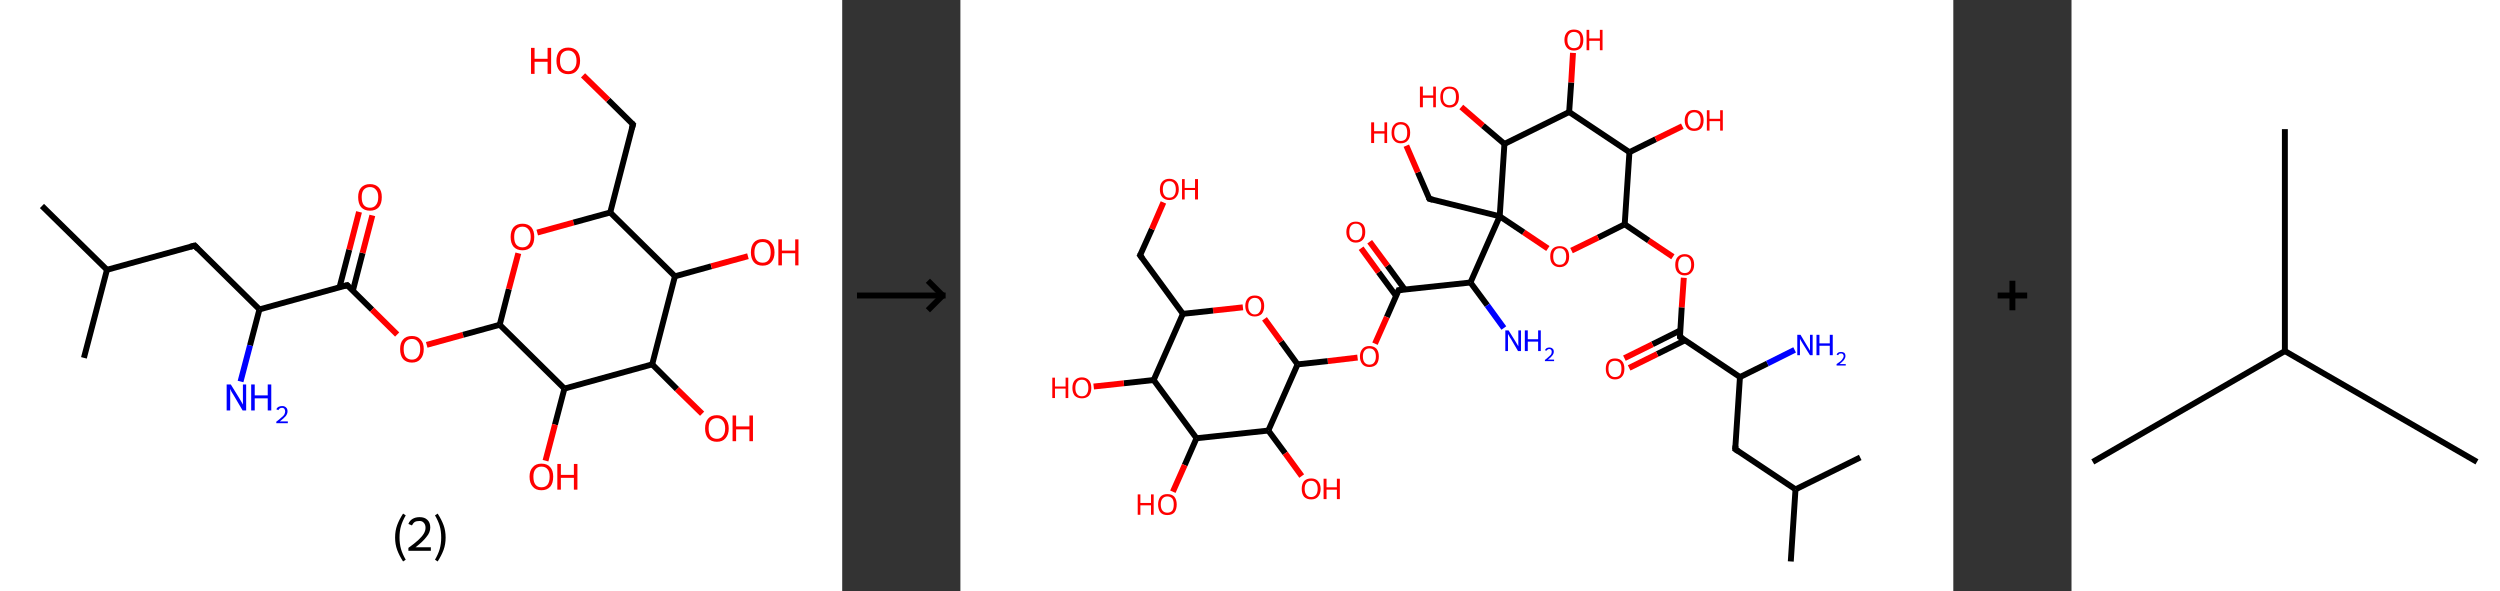 <?xml version='1.0' encoding='ASCII' standalone='yes'?>
<svg xmlns="http://www.w3.org/2000/svg" xmlns:xlink="http://www.w3.org/1999/xlink" version="1.1" width="846.0px" viewBox="0 0 846.0 200.0" height="200.0px">
  <rect x="0" y="0" width="846.0" height="200.0" fill="#333333" stroke="none"/>
  <g>
    <g transform="translate(0, 0) scale(1 1) "><!-- END OF HEADER -->
<rect style="opacity:1.0;fill:#FFFFFF;stroke:none" width="285.0" height="200.0" x="0.0" y="0.0"> </rect>
<path class="bond-0 atom-0 atom-1" d="M 14.2,69.7 L 36.2,91.3" style="fill:none;fill-rule:evenodd;stroke:#000000;stroke-width:2.0px;stroke-linecap:butt;stroke-linejoin:miter;stroke-opacity:1"/>
<path class="bond-1 atom-1 atom-2" d="M 36.2,91.3 L 28.4,121.1" style="fill:none;fill-rule:evenodd;stroke:#000000;stroke-width:2.0px;stroke-linecap:butt;stroke-linejoin:miter;stroke-opacity:1"/>
<path class="bond-2 atom-1 atom-3" d="M 36.2,91.3 L 65.9,83.1" style="fill:none;fill-rule:evenodd;stroke:#000000;stroke-width:2.0px;stroke-linecap:butt;stroke-linejoin:miter;stroke-opacity:1"/>
<path class="bond-3 atom-3 atom-4" d="M 65.9,83.1 L 87.8,104.7" style="fill:none;fill-rule:evenodd;stroke:#000000;stroke-width:2.0px;stroke-linecap:butt;stroke-linejoin:miter;stroke-opacity:1"/>
<path class="bond-4 atom-4 atom-5" d="M 87.8,104.7 L 84.6,116.9" style="fill:none;fill-rule:evenodd;stroke:#000000;stroke-width:2.0px;stroke-linecap:butt;stroke-linejoin:miter;stroke-opacity:1"/>
<path class="bond-4 atom-4 atom-5" d="M 84.6,116.9 L 81.4,129.1" style="fill:none;fill-rule:evenodd;stroke:#0000FF;stroke-width:2.0px;stroke-linecap:butt;stroke-linejoin:miter;stroke-opacity:1"/>
<path class="bond-5 atom-4 atom-6" d="M 87.8,104.7 L 117.5,96.5" style="fill:none;fill-rule:evenodd;stroke:#000000;stroke-width:2.0px;stroke-linecap:butt;stroke-linejoin:miter;stroke-opacity:1"/>
<path class="bond-6 atom-6 atom-7" d="M 119.4,98.4 L 122.7,85.6" style="fill:none;fill-rule:evenodd;stroke:#000000;stroke-width:2.0px;stroke-linecap:butt;stroke-linejoin:miter;stroke-opacity:1"/>
<path class="bond-6 atom-6 atom-7" d="M 122.7,85.6 L 126.0,72.9" style="fill:none;fill-rule:evenodd;stroke:#FF0000;stroke-width:2.0px;stroke-linecap:butt;stroke-linejoin:miter;stroke-opacity:1"/>
<path class="bond-6 atom-6 atom-7" d="M 114.9,97.2 L 118.2,84.5" style="fill:none;fill-rule:evenodd;stroke:#000000;stroke-width:2.0px;stroke-linecap:butt;stroke-linejoin:miter;stroke-opacity:1"/>
<path class="bond-6 atom-6 atom-7" d="M 118.2,84.5 L 121.5,71.7" style="fill:none;fill-rule:evenodd;stroke:#FF0000;stroke-width:2.0px;stroke-linecap:butt;stroke-linejoin:miter;stroke-opacity:1"/>
<path class="bond-7 atom-6 atom-8" d="M 117.5,96.5 L 125.9,104.8" style="fill:none;fill-rule:evenodd;stroke:#000000;stroke-width:2.0px;stroke-linecap:butt;stroke-linejoin:miter;stroke-opacity:1"/>
<path class="bond-7 atom-6 atom-8" d="M 125.9,104.8 L 134.4,113.2" style="fill:none;fill-rule:evenodd;stroke:#FF0000;stroke-width:2.0px;stroke-linecap:butt;stroke-linejoin:miter;stroke-opacity:1"/>
<path class="bond-8 atom-8 atom-9" d="M 144.4,116.7 L 156.7,113.3" style="fill:none;fill-rule:evenodd;stroke:#FF0000;stroke-width:2.0px;stroke-linecap:butt;stroke-linejoin:miter;stroke-opacity:1"/>
<path class="bond-8 atom-8 atom-9" d="M 156.7,113.3 L 169.1,109.9" style="fill:none;fill-rule:evenodd;stroke:#000000;stroke-width:2.0px;stroke-linecap:butt;stroke-linejoin:miter;stroke-opacity:1"/>
<path class="bond-9 atom-9 atom-10" d="M 169.1,109.9 L 172.2,97.8" style="fill:none;fill-rule:evenodd;stroke:#000000;stroke-width:2.0px;stroke-linecap:butt;stroke-linejoin:miter;stroke-opacity:1"/>
<path class="bond-9 atom-9 atom-10" d="M 172.2,97.8 L 175.4,85.7" style="fill:none;fill-rule:evenodd;stroke:#FF0000;stroke-width:2.0px;stroke-linecap:butt;stroke-linejoin:miter;stroke-opacity:1"/>
<path class="bond-10 atom-10 atom-11" d="M 181.8,78.7 L 194.1,75.3" style="fill:none;fill-rule:evenodd;stroke:#FF0000;stroke-width:2.0px;stroke-linecap:butt;stroke-linejoin:miter;stroke-opacity:1"/>
<path class="bond-10 atom-10 atom-11" d="M 194.1,75.3 L 206.5,71.9" style="fill:none;fill-rule:evenodd;stroke:#000000;stroke-width:2.0px;stroke-linecap:butt;stroke-linejoin:miter;stroke-opacity:1"/>
<path class="bond-11 atom-11 atom-12" d="M 206.5,71.9 L 214.2,42.1" style="fill:none;fill-rule:evenodd;stroke:#000000;stroke-width:2.0px;stroke-linecap:butt;stroke-linejoin:miter;stroke-opacity:1"/>
<path class="bond-12 atom-12 atom-13" d="M 214.2,42.1 L 205.8,33.8" style="fill:none;fill-rule:evenodd;stroke:#000000;stroke-width:2.0px;stroke-linecap:butt;stroke-linejoin:miter;stroke-opacity:1"/>
<path class="bond-12 atom-12 atom-13" d="M 205.8,33.8 L 197.3,25.5" style="fill:none;fill-rule:evenodd;stroke:#FF0000;stroke-width:2.0px;stroke-linecap:butt;stroke-linejoin:miter;stroke-opacity:1"/>
<path class="bond-13 atom-11 atom-14" d="M 206.5,71.9 L 228.4,93.5" style="fill:none;fill-rule:evenodd;stroke:#000000;stroke-width:2.0px;stroke-linecap:butt;stroke-linejoin:miter;stroke-opacity:1"/>
<path class="bond-14 atom-14 atom-15" d="M 228.4,93.5 L 240.7,90.1" style="fill:none;fill-rule:evenodd;stroke:#000000;stroke-width:2.0px;stroke-linecap:butt;stroke-linejoin:miter;stroke-opacity:1"/>
<path class="bond-14 atom-14 atom-15" d="M 240.7,90.1 L 253.1,86.7" style="fill:none;fill-rule:evenodd;stroke:#FF0000;stroke-width:2.0px;stroke-linecap:butt;stroke-linejoin:miter;stroke-opacity:1"/>
<path class="bond-15 atom-14 atom-16" d="M 228.4,93.5 L 220.7,123.3" style="fill:none;fill-rule:evenodd;stroke:#000000;stroke-width:2.0px;stroke-linecap:butt;stroke-linejoin:miter;stroke-opacity:1"/>
<path class="bond-16 atom-16 atom-17" d="M 220.7,123.3 L 229.1,131.7" style="fill:none;fill-rule:evenodd;stroke:#000000;stroke-width:2.0px;stroke-linecap:butt;stroke-linejoin:miter;stroke-opacity:1"/>
<path class="bond-16 atom-16 atom-17" d="M 229.1,131.7 L 237.6,140.0" style="fill:none;fill-rule:evenodd;stroke:#FF0000;stroke-width:2.0px;stroke-linecap:butt;stroke-linejoin:miter;stroke-opacity:1"/>
<path class="bond-17 atom-16 atom-18" d="M 220.7,123.3 L 191.0,131.5" style="fill:none;fill-rule:evenodd;stroke:#000000;stroke-width:2.0px;stroke-linecap:butt;stroke-linejoin:miter;stroke-opacity:1"/>
<path class="bond-18 atom-18 atom-19" d="M 191.0,131.5 L 187.8,143.7" style="fill:none;fill-rule:evenodd;stroke:#000000;stroke-width:2.0px;stroke-linecap:butt;stroke-linejoin:miter;stroke-opacity:1"/>
<path class="bond-18 atom-18 atom-19" d="M 187.8,143.7 L 184.6,155.9" style="fill:none;fill-rule:evenodd;stroke:#FF0000;stroke-width:2.0px;stroke-linecap:butt;stroke-linejoin:miter;stroke-opacity:1"/>
<path class="bond-19 atom-18 atom-9" d="M 191.0,131.5 L 169.1,109.9" style="fill:none;fill-rule:evenodd;stroke:#000000;stroke-width:2.0px;stroke-linecap:butt;stroke-linejoin:miter;stroke-opacity:1"/>
<path d="M 64.4,83.5 L 65.9,83.1 L 66.9,84.2" style="fill:none;stroke:#000000;stroke-width:2.0px;stroke-linecap:butt;stroke-linejoin:miter;stroke-opacity:1;"/>
<path d="M 116.0,96.9 L 117.5,96.5 L 117.9,96.9" style="fill:none;stroke:#000000;stroke-width:2.0px;stroke-linecap:butt;stroke-linejoin:miter;stroke-opacity:1;"/>
<path d="M 213.8,43.6 L 214.2,42.1 L 213.8,41.7" style="fill:none;stroke:#000000;stroke-width:2.0px;stroke-linecap:butt;stroke-linejoin:miter;stroke-opacity:1;"/>
<path class="atom-5" d="M 78.1 130.1 L 81.0 134.8 Q 81.2 135.2, 81.7 136.0 Q 82.2 136.9, 82.2 136.9 L 82.2 130.1 L 83.3 130.1 L 83.3 138.9 L 82.1 138.9 L 79.1 133.8 Q 78.7 133.2, 78.3 132.5 Q 78.0 131.9, 77.9 131.6 L 77.9 138.9 L 76.7 138.9 L 76.7 130.1 L 78.1 130.1 " fill="#0000FF"/>
<path class="atom-5" d="M 85.0 130.1 L 86.2 130.1 L 86.2 133.8 L 90.6 133.8 L 90.6 130.1 L 91.8 130.1 L 91.8 138.9 L 90.6 138.9 L 90.6 134.8 L 86.2 134.8 L 86.2 138.9 L 85.0 138.9 L 85.0 130.1 " fill="#0000FF"/>
<path class="atom-5" d="M 93.5 138.5 Q 93.7 138.0, 94.2 137.7 Q 94.8 137.4, 95.5 137.4 Q 96.3 137.4, 96.8 137.9 Q 97.3 138.3, 97.3 139.2 Q 97.3 140.0, 96.7 140.8 Q 96.0 141.6, 94.7 142.6 L 97.4 142.6 L 97.4 143.2 L 93.5 143.2 L 93.5 142.7 Q 94.6 141.9, 95.2 141.3 Q 95.9 140.8, 96.2 140.3 Q 96.5 139.7, 96.5 139.2 Q 96.5 138.7, 96.2 138.3 Q 95.9 138.0, 95.5 138.0 Q 95.0 138.0, 94.7 138.2 Q 94.4 138.4, 94.2 138.8 L 93.5 138.5 " fill="#0000FF"/>
<path class="atom-7" d="M 121.2 66.7 Q 121.2 64.6, 122.2 63.5 Q 123.3 62.3, 125.2 62.3 Q 127.1 62.3, 128.2 63.5 Q 129.2 64.6, 129.2 66.7 Q 129.2 68.9, 128.2 70.1 Q 127.1 71.3, 125.2 71.3 Q 123.3 71.3, 122.2 70.1 Q 121.2 68.9, 121.2 66.7 M 125.2 70.3 Q 126.5 70.3, 127.2 69.4 Q 128.0 68.5, 128.0 66.7 Q 128.0 65.0, 127.2 64.2 Q 126.5 63.3, 125.2 63.3 Q 123.9 63.3, 123.1 64.2 Q 122.4 65.0, 122.4 66.7 Q 122.4 68.5, 123.1 69.4 Q 123.9 70.3, 125.2 70.3 " fill="#FF0000"/>
<path class="atom-8" d="M 135.4 118.1 Q 135.4 116.0, 136.4 114.9 Q 137.4 113.7, 139.4 113.7 Q 141.3 113.7, 142.3 114.9 Q 143.4 116.0, 143.4 118.1 Q 143.4 120.3, 142.3 121.5 Q 141.3 122.7, 139.4 122.7 Q 137.5 122.7, 136.4 121.5 Q 135.4 120.3, 135.4 118.1 M 139.4 121.7 Q 140.7 121.7, 141.4 120.8 Q 142.2 119.9, 142.2 118.1 Q 142.2 116.4, 141.4 115.6 Q 140.7 114.7, 139.4 114.7 Q 138.1 114.7, 137.3 115.6 Q 136.6 116.4, 136.6 118.1 Q 136.6 119.9, 137.3 120.8 Q 138.1 121.7, 139.4 121.7 " fill="#FF0000"/>
<path class="atom-10" d="M 172.8 80.2 Q 172.8 78.1, 173.8 76.9 Q 174.9 75.7, 176.8 75.7 Q 178.7 75.7, 179.8 76.9 Q 180.8 78.1, 180.8 80.2 Q 180.8 82.3, 179.8 83.5 Q 178.7 84.7, 176.8 84.7 Q 174.9 84.7, 173.8 83.5 Q 172.8 82.3, 172.8 80.2 M 176.8 83.7 Q 178.1 83.7, 178.8 82.8 Q 179.6 81.9, 179.6 80.2 Q 179.6 78.4, 178.8 77.6 Q 178.1 76.7, 176.8 76.7 Q 175.5 76.7, 174.7 77.6 Q 174.0 78.4, 174.0 80.2 Q 174.0 81.9, 174.7 82.8 Q 175.5 83.7, 176.8 83.7 " fill="#FF0000"/>
<path class="atom-13" d="M 179.7 16.2 L 180.9 16.2 L 180.9 19.9 L 185.3 19.9 L 185.3 16.2 L 186.5 16.2 L 186.5 25.0 L 185.3 25.0 L 185.3 20.9 L 180.9 20.9 L 180.9 25.0 L 179.7 25.0 L 179.7 16.2 " fill="#FF0000"/>
<path class="atom-13" d="M 188.3 20.6 Q 188.3 18.5, 189.3 17.3 Q 190.4 16.1, 192.3 16.1 Q 194.2 16.1, 195.3 17.3 Q 196.3 18.5, 196.3 20.6 Q 196.3 22.7, 195.2 23.9 Q 194.2 25.1, 192.3 25.1 Q 190.4 25.1, 189.3 23.9 Q 188.3 22.7, 188.3 20.6 M 192.3 24.1 Q 193.6 24.1, 194.3 23.2 Q 195.1 22.3, 195.1 20.6 Q 195.1 18.9, 194.3 18.0 Q 193.6 17.1, 192.3 17.1 Q 191.0 17.1, 190.2 18.0 Q 189.5 18.8, 189.5 20.6 Q 189.5 22.3, 190.2 23.2 Q 191.0 24.1, 192.3 24.1 " fill="#FF0000"/>
<path class="atom-15" d="M 254.1 85.4 Q 254.1 83.3, 255.1 82.1 Q 256.1 80.9, 258.1 80.9 Q 260.0 80.9, 261.0 82.1 Q 262.1 83.3, 262.1 85.4 Q 262.1 87.5, 261.0 88.7 Q 260.0 89.9, 258.1 89.9 Q 256.1 89.9, 255.1 88.7 Q 254.1 87.5, 254.1 85.4 M 258.1 88.9 Q 259.4 88.9, 260.1 88.0 Q 260.8 87.1, 260.8 85.4 Q 260.8 83.7, 260.1 82.8 Q 259.4 81.9, 258.1 81.9 Q 256.7 81.9, 256.0 82.8 Q 255.3 83.7, 255.3 85.4 Q 255.3 87.1, 256.0 88.0 Q 256.7 88.9, 258.1 88.9 " fill="#FF0000"/>
<path class="atom-15" d="M 263.4 81.0 L 264.6 81.0 L 264.6 84.8 L 269.1 84.8 L 269.1 81.0 L 270.2 81.0 L 270.2 89.8 L 269.1 89.8 L 269.1 85.7 L 264.6 85.7 L 264.6 89.8 L 263.4 89.8 L 263.4 81.0 " fill="#FF0000"/>
<path class="atom-17" d="M 238.6 145.0 Q 238.6 142.9, 239.6 141.7 Q 240.6 140.5, 242.6 140.5 Q 244.5 140.5, 245.5 141.7 Q 246.6 142.9, 246.6 145.0 Q 246.6 147.1, 245.5 148.3 Q 244.5 149.5, 242.6 149.5 Q 240.7 149.5, 239.6 148.3 Q 238.6 147.1, 238.6 145.0 M 242.6 148.5 Q 243.9 148.5, 244.6 147.6 Q 245.4 146.7, 245.4 145.0 Q 245.4 143.3, 244.6 142.4 Q 243.9 141.5, 242.6 141.5 Q 241.3 141.5, 240.5 142.4 Q 239.8 143.2, 239.8 145.0 Q 239.8 146.7, 240.5 147.6 Q 241.3 148.5, 242.6 148.5 " fill="#FF0000"/>
<path class="atom-17" d="M 247.9 140.6 L 249.1 140.6 L 249.1 144.3 L 253.6 144.3 L 253.6 140.6 L 254.8 140.6 L 254.8 149.3 L 253.6 149.3 L 253.6 145.3 L 249.1 145.3 L 249.1 149.3 L 247.9 149.3 L 247.9 140.6 " fill="#FF0000"/>
<path class="atom-19" d="M 179.2 161.3 Q 179.2 159.2, 180.3 158.1 Q 181.3 156.9, 183.2 156.9 Q 185.2 156.9, 186.2 158.1 Q 187.2 159.2, 187.2 161.3 Q 187.2 163.5, 186.2 164.7 Q 185.1 165.9, 183.2 165.9 Q 181.3 165.9, 180.3 164.7 Q 179.2 163.5, 179.2 161.3 M 183.2 164.9 Q 184.6 164.9, 185.3 164.0 Q 186.0 163.1, 186.0 161.3 Q 186.0 159.6, 185.3 158.8 Q 184.6 157.9, 183.2 157.9 Q 181.9 157.9, 181.2 158.8 Q 180.5 159.6, 180.5 161.3 Q 180.5 163.1, 181.2 164.0 Q 181.9 164.9, 183.2 164.9 " fill="#FF0000"/>
<path class="atom-19" d="M 188.6 157.0 L 189.8 157.0 L 189.8 160.7 L 194.2 160.7 L 194.2 157.0 L 195.4 157.0 L 195.4 165.7 L 194.2 165.7 L 194.2 161.7 L 189.8 161.7 L 189.8 165.7 L 188.6 165.7 L 188.6 157.0 " fill="#FF0000"/>
<path class="legend" d="M 133.7 181.9 Q 133.7 179.6, 134.4 177.7 Q 135.1 175.8, 136.4 173.8 L 137.3 174.4 Q 136.2 176.3, 135.7 178.0 Q 135.2 179.7, 135.2 181.9 Q 135.2 184.0, 135.7 185.8 Q 136.2 187.5, 137.3 189.4 L 136.4 190.0 Q 135.1 188.0, 134.4 186.1 Q 133.7 184.2, 133.7 181.9 " fill="#000000"/>
<path class="legend" d="M 138.2 177.3 Q 138.6 176.2, 139.6 175.6 Q 140.6 175.0, 142.0 175.0 Q 143.7 175.0, 144.6 175.9 Q 145.6 176.8, 145.6 178.5 Q 145.6 180.2, 144.3 181.7 Q 143.1 183.3, 140.6 185.2 L 145.8 185.2 L 145.8 186.4 L 138.2 186.4 L 138.2 185.4 Q 140.3 183.9, 141.5 182.8 Q 142.8 181.6, 143.4 180.6 Q 144.0 179.6, 144.0 178.6 Q 144.0 177.5, 143.4 176.9 Q 142.9 176.3, 142.0 176.3 Q 141.0 176.3, 140.4 176.6 Q 139.8 177.0, 139.4 177.8 L 138.2 177.3 " fill="#000000"/>
<path class="legend" d="M 150.8 181.9 Q 150.8 184.2, 150.1 186.1 Q 149.4 188.0, 148.1 190.0 L 147.2 189.4 Q 148.3 187.5, 148.8 185.8 Q 149.3 184.0, 149.3 181.9 Q 149.3 179.7, 148.8 178.0 Q 148.3 176.3, 147.2 174.4 L 148.1 173.8 Q 149.4 175.8, 150.1 177.7 Q 150.8 179.6, 150.8 181.9 " fill="#000000"/>
</g>
    <g transform="translate(285.0, 0) scale(1 1) "><line x1="5" y1="100" x2="35" y2="100" style="stroke:rgb(0,0,0);stroke-width:2"/>
  <line x1="34" y1="100" x2="29" y2="95" style="stroke:rgb(0,0,0);stroke-width:2"/>
  <line x1="34" y1="100" x2="29" y2="105" style="stroke:rgb(0,0,0);stroke-width:2"/>
</g>
    <g transform="translate(325.0, 0) scale(1 1) "><!-- END OF HEADER -->
<rect style="opacity:1.0;fill:#FFFFFF;stroke:none" width="336.0" height="200.0" x="0.0" y="0.0"> </rect>
<path class="bond-0 atom-0 atom-1" d="M 281.0,190.0 L 282.6,165.6" style="fill:none;fill-rule:evenodd;stroke:#000000;stroke-width:2.0px;stroke-linecap:butt;stroke-linejoin:miter;stroke-opacity:1"/>
<path class="bond-1 atom-1 atom-2" d="M 282.6,165.6 L 304.5,154.8" style="fill:none;fill-rule:evenodd;stroke:#000000;stroke-width:2.0px;stroke-linecap:butt;stroke-linejoin:miter;stroke-opacity:1"/>
<path class="bond-2 atom-1 atom-3" d="M 282.6,165.6 L 262.2,152.0" style="fill:none;fill-rule:evenodd;stroke:#000000;stroke-width:2.0px;stroke-linecap:butt;stroke-linejoin:miter;stroke-opacity:1"/>
<path class="bond-3 atom-3 atom-4" d="M 262.2,152.0 L 263.8,127.6" style="fill:none;fill-rule:evenodd;stroke:#000000;stroke-width:2.0px;stroke-linecap:butt;stroke-linejoin:miter;stroke-opacity:1"/>
<path class="bond-4 atom-4 atom-5" d="M 263.8,127.6 L 273.1,123.0" style="fill:none;fill-rule:evenodd;stroke:#000000;stroke-width:2.0px;stroke-linecap:butt;stroke-linejoin:miter;stroke-opacity:1"/>
<path class="bond-4 atom-4 atom-5" d="M 273.1,123.0 L 282.3,118.4" style="fill:none;fill-rule:evenodd;stroke:#0000FF;stroke-width:2.0px;stroke-linecap:butt;stroke-linejoin:miter;stroke-opacity:1"/>
<path class="bond-5 atom-4 atom-6" d="M 263.8,127.6 L 243.5,114.0" style="fill:none;fill-rule:evenodd;stroke:#000000;stroke-width:2.0px;stroke-linecap:butt;stroke-linejoin:miter;stroke-opacity:1"/>
<path class="bond-6 atom-6 atom-7" d="M 243.6,111.8 L 234.2,116.5" style="fill:none;fill-rule:evenodd;stroke:#000000;stroke-width:2.0px;stroke-linecap:butt;stroke-linejoin:miter;stroke-opacity:1"/>
<path class="bond-6 atom-6 atom-7" d="M 234.2,116.5 L 224.7,121.2" style="fill:none;fill-rule:evenodd;stroke:#FF0000;stroke-width:2.0px;stroke-linecap:butt;stroke-linejoin:miter;stroke-opacity:1"/>
<path class="bond-6 atom-6 atom-7" d="M 245.3,115.1 L 235.8,119.8" style="fill:none;fill-rule:evenodd;stroke:#000000;stroke-width:2.0px;stroke-linecap:butt;stroke-linejoin:miter;stroke-opacity:1"/>
<path class="bond-6 atom-6 atom-7" d="M 235.8,119.8 L 226.3,124.5" style="fill:none;fill-rule:evenodd;stroke:#FF0000;stroke-width:2.0px;stroke-linecap:butt;stroke-linejoin:miter;stroke-opacity:1"/>
<path class="bond-7 atom-6 atom-8" d="M 243.5,114.0 L 244.1,104.0" style="fill:none;fill-rule:evenodd;stroke:#000000;stroke-width:2.0px;stroke-linecap:butt;stroke-linejoin:miter;stroke-opacity:1"/>
<path class="bond-7 atom-6 atom-8" d="M 244.1,104.0 L 244.8,94.0" style="fill:none;fill-rule:evenodd;stroke:#FF0000;stroke-width:2.0px;stroke-linecap:butt;stroke-linejoin:miter;stroke-opacity:1"/>
<path class="bond-8 atom-8 atom-9" d="M 241.1,86.9 L 232.9,81.4" style="fill:none;fill-rule:evenodd;stroke:#FF0000;stroke-width:2.0px;stroke-linecap:butt;stroke-linejoin:miter;stroke-opacity:1"/>
<path class="bond-8 atom-8 atom-9" d="M 232.9,81.4 L 224.8,75.9" style="fill:none;fill-rule:evenodd;stroke:#000000;stroke-width:2.0px;stroke-linecap:butt;stroke-linejoin:miter;stroke-opacity:1"/>
<path class="bond-9 atom-9 atom-10" d="M 224.8,75.9 L 215.8,80.4" style="fill:none;fill-rule:evenodd;stroke:#000000;stroke-width:2.0px;stroke-linecap:butt;stroke-linejoin:miter;stroke-opacity:1"/>
<path class="bond-9 atom-9 atom-10" d="M 215.8,80.4 L 206.8,84.8" style="fill:none;fill-rule:evenodd;stroke:#FF0000;stroke-width:2.0px;stroke-linecap:butt;stroke-linejoin:miter;stroke-opacity:1"/>
<path class="bond-10 atom-10 atom-11" d="M 198.8,84.1 L 190.6,78.6" style="fill:none;fill-rule:evenodd;stroke:#FF0000;stroke-width:2.0px;stroke-linecap:butt;stroke-linejoin:miter;stroke-opacity:1"/>
<path class="bond-10 atom-10 atom-11" d="M 190.6,78.6 L 182.5,73.2" style="fill:none;fill-rule:evenodd;stroke:#000000;stroke-width:2.0px;stroke-linecap:butt;stroke-linejoin:miter;stroke-opacity:1"/>
<path class="bond-11 atom-11 atom-12" d="M 182.5,73.2 L 158.7,67.3" style="fill:none;fill-rule:evenodd;stroke:#000000;stroke-width:2.0px;stroke-linecap:butt;stroke-linejoin:miter;stroke-opacity:1"/>
<path class="bond-12 atom-12 atom-13" d="M 158.7,67.3 L 154.8,58.3" style="fill:none;fill-rule:evenodd;stroke:#000000;stroke-width:2.0px;stroke-linecap:butt;stroke-linejoin:miter;stroke-opacity:1"/>
<path class="bond-12 atom-12 atom-13" d="M 154.8,58.3 L 150.9,49.3" style="fill:none;fill-rule:evenodd;stroke:#FF0000;stroke-width:2.0px;stroke-linecap:butt;stroke-linejoin:miter;stroke-opacity:1"/>
<path class="bond-13 atom-11 atom-14" d="M 182.5,73.2 L 172.6,95.6" style="fill:none;fill-rule:evenodd;stroke:#000000;stroke-width:2.0px;stroke-linecap:butt;stroke-linejoin:miter;stroke-opacity:1"/>
<path class="bond-14 atom-14 atom-15" d="M 172.6,95.6 L 178.3,103.3" style="fill:none;fill-rule:evenodd;stroke:#000000;stroke-width:2.0px;stroke-linecap:butt;stroke-linejoin:miter;stroke-opacity:1"/>
<path class="bond-14 atom-14 atom-15" d="M 178.3,103.3 L 183.9,111.0" style="fill:none;fill-rule:evenodd;stroke:#0000FF;stroke-width:2.0px;stroke-linecap:butt;stroke-linejoin:miter;stroke-opacity:1"/>
<path class="bond-15 atom-14 atom-16" d="M 172.6,95.6 L 148.3,98.2" style="fill:none;fill-rule:evenodd;stroke:#000000;stroke-width:2.0px;stroke-linecap:butt;stroke-linejoin:miter;stroke-opacity:1"/>
<path class="bond-16 atom-16 atom-17" d="M 150.4,98.0 L 144.5,89.9" style="fill:none;fill-rule:evenodd;stroke:#000000;stroke-width:2.0px;stroke-linecap:butt;stroke-linejoin:miter;stroke-opacity:1"/>
<path class="bond-16 atom-16 atom-17" d="M 144.5,89.9 L 138.5,81.8" style="fill:none;fill-rule:evenodd;stroke:#FF0000;stroke-width:2.0px;stroke-linecap:butt;stroke-linejoin:miter;stroke-opacity:1"/>
<path class="bond-16 atom-16 atom-17" d="M 147.4,100.1 L 141.5,92.1" style="fill:none;fill-rule:evenodd;stroke:#000000;stroke-width:2.0px;stroke-linecap:butt;stroke-linejoin:miter;stroke-opacity:1"/>
<path class="bond-16 atom-16 atom-17" d="M 141.5,92.1 L 135.6,84.0" style="fill:none;fill-rule:evenodd;stroke:#FF0000;stroke-width:2.0px;stroke-linecap:butt;stroke-linejoin:miter;stroke-opacity:1"/>
<path class="bond-17 atom-16 atom-18" d="M 148.3,98.2 L 144.3,107.3" style="fill:none;fill-rule:evenodd;stroke:#000000;stroke-width:2.0px;stroke-linecap:butt;stroke-linejoin:miter;stroke-opacity:1"/>
<path class="bond-17 atom-16 atom-18" d="M 144.3,107.3 L 140.3,116.3" style="fill:none;fill-rule:evenodd;stroke:#FF0000;stroke-width:2.0px;stroke-linecap:butt;stroke-linejoin:miter;stroke-opacity:1"/>
<path class="bond-18 atom-18 atom-19" d="M 134.4,121.0 L 124.3,122.2" style="fill:none;fill-rule:evenodd;stroke:#FF0000;stroke-width:2.0px;stroke-linecap:butt;stroke-linejoin:miter;stroke-opacity:1"/>
<path class="bond-18 atom-18 atom-19" d="M 124.3,122.2 L 114.1,123.3" style="fill:none;fill-rule:evenodd;stroke:#000000;stroke-width:2.0px;stroke-linecap:butt;stroke-linejoin:miter;stroke-opacity:1"/>
<path class="bond-19 atom-19 atom-20" d="M 114.1,123.3 L 108.5,115.6" style="fill:none;fill-rule:evenodd;stroke:#000000;stroke-width:2.0px;stroke-linecap:butt;stroke-linejoin:miter;stroke-opacity:1"/>
<path class="bond-19 atom-19 atom-20" d="M 108.5,115.6 L 102.9,107.9" style="fill:none;fill-rule:evenodd;stroke:#FF0000;stroke-width:2.0px;stroke-linecap:butt;stroke-linejoin:miter;stroke-opacity:1"/>
<path class="bond-20 atom-20 atom-21" d="M 95.6,104.0 L 85.5,105.1" style="fill:none;fill-rule:evenodd;stroke:#FF0000;stroke-width:2.0px;stroke-linecap:butt;stroke-linejoin:miter;stroke-opacity:1"/>
<path class="bond-20 atom-20 atom-21" d="M 85.5,105.1 L 75.3,106.2" style="fill:none;fill-rule:evenodd;stroke:#000000;stroke-width:2.0px;stroke-linecap:butt;stroke-linejoin:miter;stroke-opacity:1"/>
<path class="bond-21 atom-21 atom-22" d="M 75.3,106.2 L 60.8,86.4" style="fill:none;fill-rule:evenodd;stroke:#000000;stroke-width:2.0px;stroke-linecap:butt;stroke-linejoin:miter;stroke-opacity:1"/>
<path class="bond-22 atom-22 atom-23" d="M 60.8,86.4 L 64.8,77.5" style="fill:none;fill-rule:evenodd;stroke:#000000;stroke-width:2.0px;stroke-linecap:butt;stroke-linejoin:miter;stroke-opacity:1"/>
<path class="bond-22 atom-22 atom-23" d="M 64.8,77.5 L 68.7,68.5" style="fill:none;fill-rule:evenodd;stroke:#FF0000;stroke-width:2.0px;stroke-linecap:butt;stroke-linejoin:miter;stroke-opacity:1"/>
<path class="bond-23 atom-21 atom-24" d="M 75.3,106.2 L 65.4,128.6" style="fill:none;fill-rule:evenodd;stroke:#000000;stroke-width:2.0px;stroke-linecap:butt;stroke-linejoin:miter;stroke-opacity:1"/>
<path class="bond-24 atom-24 atom-25" d="M 65.4,128.6 L 55.3,129.7" style="fill:none;fill-rule:evenodd;stroke:#000000;stroke-width:2.0px;stroke-linecap:butt;stroke-linejoin:miter;stroke-opacity:1"/>
<path class="bond-24 atom-24 atom-25" d="M 55.3,129.7 L 45.1,130.8" style="fill:none;fill-rule:evenodd;stroke:#FF0000;stroke-width:2.0px;stroke-linecap:butt;stroke-linejoin:miter;stroke-opacity:1"/>
<path class="bond-25 atom-24 atom-26" d="M 65.4,128.6 L 79.9,148.3" style="fill:none;fill-rule:evenodd;stroke:#000000;stroke-width:2.0px;stroke-linecap:butt;stroke-linejoin:miter;stroke-opacity:1"/>
<path class="bond-26 atom-26 atom-27" d="M 79.9,148.3 L 75.9,157.4" style="fill:none;fill-rule:evenodd;stroke:#000000;stroke-width:2.0px;stroke-linecap:butt;stroke-linejoin:miter;stroke-opacity:1"/>
<path class="bond-26 atom-26 atom-27" d="M 75.9,157.4 L 71.9,166.4" style="fill:none;fill-rule:evenodd;stroke:#FF0000;stroke-width:2.0px;stroke-linecap:butt;stroke-linejoin:miter;stroke-opacity:1"/>
<path class="bond-27 atom-26 atom-28" d="M 79.9,148.3 L 104.2,145.7" style="fill:none;fill-rule:evenodd;stroke:#000000;stroke-width:2.0px;stroke-linecap:butt;stroke-linejoin:miter;stroke-opacity:1"/>
<path class="bond-28 atom-28 atom-29" d="M 104.2,145.7 L 109.9,153.4" style="fill:none;fill-rule:evenodd;stroke:#000000;stroke-width:2.0px;stroke-linecap:butt;stroke-linejoin:miter;stroke-opacity:1"/>
<path class="bond-28 atom-28 atom-29" d="M 109.9,153.4 L 115.5,161.1" style="fill:none;fill-rule:evenodd;stroke:#FF0000;stroke-width:2.0px;stroke-linecap:butt;stroke-linejoin:miter;stroke-opacity:1"/>
<path class="bond-29 atom-11 atom-30" d="M 182.5,73.2 L 184.1,48.7" style="fill:none;fill-rule:evenodd;stroke:#000000;stroke-width:2.0px;stroke-linecap:butt;stroke-linejoin:miter;stroke-opacity:1"/>
<path class="bond-30 atom-30 atom-31" d="M 184.1,48.7 L 176.8,42.5" style="fill:none;fill-rule:evenodd;stroke:#000000;stroke-width:2.0px;stroke-linecap:butt;stroke-linejoin:miter;stroke-opacity:1"/>
<path class="bond-30 atom-30 atom-31" d="M 176.8,42.5 L 169.5,36.2" style="fill:none;fill-rule:evenodd;stroke:#FF0000;stroke-width:2.0px;stroke-linecap:butt;stroke-linejoin:miter;stroke-opacity:1"/>
<path class="bond-31 atom-30 atom-32" d="M 184.1,48.7 L 206.0,37.9" style="fill:none;fill-rule:evenodd;stroke:#000000;stroke-width:2.0px;stroke-linecap:butt;stroke-linejoin:miter;stroke-opacity:1"/>
<path class="bond-32 atom-32 atom-33" d="M 206.0,37.9 L 206.7,27.9" style="fill:none;fill-rule:evenodd;stroke:#000000;stroke-width:2.0px;stroke-linecap:butt;stroke-linejoin:miter;stroke-opacity:1"/>
<path class="bond-32 atom-32 atom-33" d="M 206.7,27.9 L 207.3,17.9" style="fill:none;fill-rule:evenodd;stroke:#FF0000;stroke-width:2.0px;stroke-linecap:butt;stroke-linejoin:miter;stroke-opacity:1"/>
<path class="bond-33 atom-32 atom-34" d="M 206.0,37.9 L 226.4,51.5" style="fill:none;fill-rule:evenodd;stroke:#000000;stroke-width:2.0px;stroke-linecap:butt;stroke-linejoin:miter;stroke-opacity:1"/>
<path class="bond-34 atom-34 atom-35" d="M 226.4,51.5 L 235.3,47.1" style="fill:none;fill-rule:evenodd;stroke:#000000;stroke-width:2.0px;stroke-linecap:butt;stroke-linejoin:miter;stroke-opacity:1"/>
<path class="bond-34 atom-34 atom-35" d="M 235.3,47.1 L 244.3,42.7" style="fill:none;fill-rule:evenodd;stroke:#FF0000;stroke-width:2.0px;stroke-linecap:butt;stroke-linejoin:miter;stroke-opacity:1"/>
<path class="bond-35 atom-34 atom-9" d="M 226.4,51.5 L 224.8,75.9" style="fill:none;fill-rule:evenodd;stroke:#000000;stroke-width:2.0px;stroke-linecap:butt;stroke-linejoin:miter;stroke-opacity:1"/>
<path class="bond-36 atom-28 atom-19" d="M 104.2,145.7 L 114.1,123.3" style="fill:none;fill-rule:evenodd;stroke:#000000;stroke-width:2.0px;stroke-linecap:butt;stroke-linejoin:miter;stroke-opacity:1"/>
<path d="M 263.2,152.7 L 262.2,152.0 L 262.3,150.8" style="fill:none;stroke:#000000;stroke-width:2.0px;stroke-linecap:butt;stroke-linejoin:miter;stroke-opacity:1;"/>
<path d="M 244.5,114.6 L 243.5,114.0 L 243.5,113.5" style="fill:none;stroke:#000000;stroke-width:2.0px;stroke-linecap:butt;stroke-linejoin:miter;stroke-opacity:1;"/>
<path d="M 159.9,67.6 L 158.7,67.3 L 158.5,66.9" style="fill:none;stroke:#000000;stroke-width:2.0px;stroke-linecap:butt;stroke-linejoin:miter;stroke-opacity:1;"/>
<path d="M 149.5,98.1 L 148.3,98.2 L 148.1,98.7" style="fill:none;stroke:#000000;stroke-width:2.0px;stroke-linecap:butt;stroke-linejoin:miter;stroke-opacity:1;"/>
<path d="M 61.6,87.4 L 60.8,86.4 L 61.0,86.0" style="fill:none;stroke:#000000;stroke-width:2.0px;stroke-linecap:butt;stroke-linejoin:miter;stroke-opacity:1;"/>
<path class="atom-5" d="M 284.3 113.3 L 286.5 117.0 Q 286.7 117.3, 287.1 118.0 Q 287.5 118.6, 287.5 118.7 L 287.5 113.3 L 288.4 113.3 L 288.4 120.2 L 287.5 120.2 L 285.0 116.2 Q 284.7 115.7, 284.4 115.2 Q 284.1 114.7, 284.1 114.5 L 284.1 120.2 L 283.2 120.2 L 283.2 113.3 L 284.3 113.3 " fill="#0000FF"/>
<path class="atom-5" d="M 289.7 113.3 L 290.7 113.3 L 290.7 116.2 L 294.2 116.2 L 294.2 113.3 L 295.2 113.3 L 295.2 120.2 L 294.2 120.2 L 294.2 117.0 L 290.7 117.0 L 290.7 120.2 L 289.7 120.2 L 289.7 113.3 " fill="#0000FF"/>
<path class="atom-5" d="M 296.5 120.0 Q 296.7 119.5, 297.1 119.3 Q 297.5 119.1, 298.0 119.1 Q 298.7 119.1, 299.1 119.4 Q 299.5 119.8, 299.5 120.5 Q 299.5 121.1, 299.0 121.8 Q 298.5 122.4, 297.5 123.2 L 299.6 123.2 L 299.6 123.7 L 296.5 123.7 L 296.5 123.2 Q 297.4 122.6, 297.9 122.2 Q 298.4 121.7, 298.6 121.3 Q 298.9 120.9, 298.9 120.5 Q 298.9 120.1, 298.6 119.8 Q 298.4 119.6, 298.0 119.6 Q 297.7 119.6, 297.4 119.7 Q 297.2 119.9, 297.0 120.2 L 296.5 120.0 " fill="#0000FF"/>
<path class="atom-7" d="M 218.4 124.8 Q 218.4 123.1, 219.2 122.2 Q 220.0 121.3, 221.5 121.3 Q 223.1 121.3, 223.9 122.2 Q 224.7 123.1, 224.7 124.8 Q 224.7 126.5, 223.9 127.4 Q 223.1 128.4, 221.5 128.4 Q 220.0 128.4, 219.2 127.4 Q 218.4 126.5, 218.4 124.8 M 221.5 127.6 Q 222.6 127.6, 223.2 126.9 Q 223.7 126.2, 223.7 124.8 Q 223.7 123.4, 223.2 122.8 Q 222.6 122.1, 221.5 122.1 Q 220.5 122.1, 219.9 122.7 Q 219.3 123.4, 219.3 124.8 Q 219.3 126.2, 219.9 126.9 Q 220.5 127.6, 221.5 127.6 " fill="#FF0000"/>
<path class="atom-8" d="M 241.9 89.6 Q 241.9 87.9, 242.7 87.0 Q 243.6 86.0, 245.1 86.0 Q 246.6 86.0, 247.5 87.0 Q 248.3 87.9, 248.3 89.6 Q 248.3 91.2, 247.4 92.2 Q 246.6 93.2, 245.1 93.2 Q 243.6 93.2, 242.7 92.2 Q 241.9 91.3, 241.9 89.6 M 245.1 92.4 Q 246.2 92.4, 246.7 91.7 Q 247.3 91.0, 247.3 89.6 Q 247.3 88.2, 246.7 87.5 Q 246.2 86.8, 245.1 86.8 Q 244.0 86.8, 243.5 87.5 Q 242.9 88.2, 242.9 89.6 Q 242.9 91.0, 243.5 91.7 Q 244.0 92.4, 245.1 92.4 " fill="#FF0000"/>
<path class="atom-10" d="M 199.6 86.8 Q 199.6 85.1, 200.4 84.2 Q 201.3 83.3, 202.8 83.3 Q 204.3 83.3, 205.2 84.2 Q 206.0 85.1, 206.0 86.8 Q 206.0 88.5, 205.2 89.4 Q 204.3 90.4, 202.8 90.4 Q 201.3 90.4, 200.4 89.4 Q 199.6 88.5, 199.6 86.8 M 202.8 89.6 Q 203.9 89.6, 204.4 88.9 Q 205.0 88.2, 205.0 86.8 Q 205.0 85.4, 204.4 84.7 Q 203.9 84.0, 202.8 84.0 Q 201.7 84.0, 201.2 84.7 Q 200.6 85.4, 200.6 86.8 Q 200.6 88.2, 201.2 88.9 Q 201.7 89.6, 202.8 89.6 " fill="#FF0000"/>
<path class="atom-13" d="M 139.0 41.4 L 140.0 41.4 L 140.0 44.4 L 143.5 44.4 L 143.5 41.4 L 144.4 41.4 L 144.4 48.4 L 143.5 48.4 L 143.5 45.2 L 140.0 45.2 L 140.0 48.4 L 139.0 48.4 L 139.0 41.4 " fill="#FF0000"/>
<path class="atom-13" d="M 145.9 44.9 Q 145.9 43.2, 146.7 42.3 Q 147.5 41.3, 149.0 41.3 Q 150.6 41.3, 151.4 42.3 Q 152.2 43.2, 152.2 44.9 Q 152.2 46.6, 151.4 47.5 Q 150.6 48.5, 149.0 48.5 Q 147.5 48.5, 146.7 47.5 Q 145.9 46.6, 145.9 44.9 M 149.0 47.7 Q 150.1 47.7, 150.7 47.0 Q 151.2 46.3, 151.2 44.9 Q 151.2 43.5, 150.7 42.8 Q 150.1 42.1, 149.0 42.1 Q 148.0 42.1, 147.4 42.8 Q 146.8 43.5, 146.8 44.9 Q 146.8 46.3, 147.4 47.0 Q 148.0 47.7, 149.0 47.7 " fill="#FF0000"/>
<path class="atom-15" d="M 185.5 111.8 L 187.8 115.5 Q 188.0 115.9, 188.4 116.5 Q 188.8 117.2, 188.8 117.2 L 188.8 111.8 L 189.7 111.8 L 189.7 118.8 L 188.7 118.8 L 186.3 114.7 Q 186.0 114.3, 185.7 113.7 Q 185.4 113.2, 185.3 113.0 L 185.3 118.8 L 184.4 118.8 L 184.4 111.8 L 185.5 111.8 " fill="#0000FF"/>
<path class="atom-15" d="M 191.0 111.8 L 192.0 111.8 L 192.0 114.8 L 195.5 114.8 L 195.5 111.8 L 196.4 111.8 L 196.4 118.8 L 195.5 118.8 L 195.5 115.6 L 192.0 115.6 L 192.0 118.8 L 191.0 118.8 L 191.0 111.8 " fill="#0000FF"/>
<path class="atom-15" d="M 197.8 118.5 Q 198.0 118.1, 198.4 117.8 Q 198.8 117.6, 199.3 117.6 Q 200.0 117.6, 200.4 118.0 Q 200.8 118.3, 200.8 119.0 Q 200.8 119.7, 200.3 120.3 Q 199.8 121.0, 198.8 121.7 L 200.9 121.7 L 200.9 122.2 L 197.8 122.2 L 197.8 121.8 Q 198.6 121.2, 199.1 120.7 Q 199.6 120.3, 199.9 119.9 Q 200.1 119.5, 200.1 119.0 Q 200.1 118.6, 199.9 118.4 Q 199.7 118.1, 199.3 118.1 Q 199.0 118.1, 198.7 118.3 Q 198.5 118.4, 198.3 118.7 L 197.8 118.5 " fill="#0000FF"/>
<path class="atom-17" d="M 130.6 78.5 Q 130.6 76.8, 131.5 75.9 Q 132.3 75.0, 133.8 75.0 Q 135.3 75.0, 136.2 75.9 Q 137.0 76.8, 137.0 78.5 Q 137.0 80.2, 136.2 81.1 Q 135.3 82.1, 133.8 82.1 Q 132.3 82.1, 131.5 81.1 Q 130.6 80.2, 130.6 78.5 M 133.8 81.3 Q 134.9 81.3, 135.4 80.6 Q 136.0 79.9, 136.0 78.5 Q 136.0 77.1, 135.4 76.4 Q 134.9 75.7, 133.8 75.7 Q 132.8 75.7, 132.2 76.4 Q 131.6 77.1, 131.6 78.5 Q 131.6 79.9, 132.2 80.6 Q 132.8 81.3, 133.8 81.3 " fill="#FF0000"/>
<path class="atom-18" d="M 135.2 120.6 Q 135.2 119.0, 136.1 118.0 Q 136.9 117.1, 138.4 117.1 Q 139.9 117.1, 140.8 118.0 Q 141.6 119.0, 141.6 120.6 Q 141.6 122.3, 140.8 123.3 Q 139.9 124.2, 138.4 124.2 Q 136.9 124.2, 136.1 123.3 Q 135.2 122.3, 135.2 120.6 M 138.4 123.4 Q 139.5 123.4, 140.0 122.7 Q 140.6 122.0, 140.6 120.6 Q 140.6 119.3, 140.0 118.6 Q 139.5 117.9, 138.4 117.9 Q 137.4 117.9, 136.8 118.6 Q 136.2 119.3, 136.2 120.6 Q 136.2 122.0, 136.8 122.7 Q 137.4 123.4, 138.4 123.4 " fill="#FF0000"/>
<path class="atom-20" d="M 96.4 103.5 Q 96.4 101.9, 97.3 100.9 Q 98.1 100.0, 99.6 100.0 Q 101.2 100.0, 102.0 100.9 Q 102.8 101.9, 102.8 103.5 Q 102.8 105.2, 102.0 106.2 Q 101.1 107.1, 99.6 107.1 Q 98.1 107.1, 97.3 106.2 Q 96.4 105.2, 96.4 103.5 M 99.6 106.4 Q 100.7 106.4, 101.2 105.6 Q 101.8 104.9, 101.8 103.5 Q 101.8 102.2, 101.2 101.5 Q 100.7 100.8, 99.6 100.8 Q 98.6 100.8, 98.0 101.5 Q 97.4 102.2, 97.4 103.5 Q 97.4 104.9, 98.0 105.6 Q 98.6 106.4, 99.6 106.4 " fill="#FF0000"/>
<path class="atom-23" d="M 67.5 64.1 Q 67.5 62.4, 68.3 61.5 Q 69.2 60.5, 70.7 60.5 Q 72.2 60.5, 73.1 61.5 Q 73.9 62.4, 73.9 64.1 Q 73.9 65.7, 73.0 66.7 Q 72.2 67.7, 70.7 67.7 Q 69.2 67.7, 68.3 66.7 Q 67.5 65.8, 67.5 64.1 M 70.7 66.9 Q 71.8 66.9, 72.3 66.2 Q 72.9 65.5, 72.9 64.1 Q 72.9 62.7, 72.3 62.0 Q 71.8 61.3, 70.7 61.3 Q 69.6 61.3, 69.1 62.0 Q 68.5 62.7, 68.5 64.1 Q 68.5 65.5, 69.1 66.2 Q 69.6 66.9, 70.7 66.9 " fill="#FF0000"/>
<path class="atom-23" d="M 75.0 60.6 L 75.9 60.6 L 75.9 63.6 L 79.4 63.6 L 79.4 60.6 L 80.4 60.6 L 80.4 67.5 L 79.4 67.5 L 79.4 64.3 L 75.9 64.3 L 75.9 67.5 L 75.0 67.5 L 75.0 60.6 " fill="#FF0000"/>
<path class="atom-25" d="M 31.1 127.8 L 32.0 127.8 L 32.0 130.8 L 35.6 130.8 L 35.6 127.8 L 36.5 127.8 L 36.5 134.7 L 35.6 134.7 L 35.6 131.5 L 32.0 131.5 L 32.0 134.7 L 31.1 134.7 L 31.1 127.8 " fill="#FF0000"/>
<path class="atom-25" d="M 37.9 131.3 Q 37.9 129.6, 38.7 128.7 Q 39.6 127.7, 41.1 127.7 Q 42.6 127.7, 43.5 128.7 Q 44.3 129.6, 44.3 131.3 Q 44.3 132.9, 43.5 133.9 Q 42.6 134.8, 41.1 134.8 Q 39.6 134.8, 38.7 133.9 Q 37.9 132.9, 37.9 131.3 M 41.1 134.1 Q 42.2 134.1, 42.7 133.4 Q 43.3 132.6, 43.3 131.3 Q 43.3 129.9, 42.7 129.2 Q 42.2 128.5, 41.1 128.5 Q 40.0 128.5, 39.5 129.2 Q 38.9 129.9, 38.9 131.3 Q 38.9 132.7, 39.5 133.4 Q 40.0 134.1, 41.1 134.1 " fill="#FF0000"/>
<path class="atom-27" d="M 60.0 167.3 L 60.9 167.3 L 60.9 170.2 L 64.5 170.2 L 64.5 167.3 L 65.4 167.3 L 65.4 174.2 L 64.5 174.2 L 64.5 171.0 L 60.9 171.0 L 60.9 174.2 L 60.0 174.2 L 60.0 167.3 " fill="#FF0000"/>
<path class="atom-27" d="M 66.9 170.7 Q 66.9 169.1, 67.7 168.1 Q 68.5 167.2, 70.0 167.2 Q 71.6 167.2, 72.4 168.1 Q 73.2 169.1, 73.2 170.7 Q 73.2 172.4, 72.4 173.4 Q 71.6 174.3, 70.0 174.3 Q 68.5 174.3, 67.7 173.4 Q 66.9 172.4, 66.9 170.7 M 70.0 173.5 Q 71.1 173.5, 71.7 172.8 Q 72.2 172.1, 72.2 170.7 Q 72.2 169.4, 71.7 168.7 Q 71.1 168.0, 70.0 168.0 Q 69.0 168.0, 68.4 168.7 Q 67.8 169.4, 67.8 170.7 Q 67.8 172.1, 68.4 172.8 Q 69.0 173.5, 70.0 173.5 " fill="#FF0000"/>
<path class="atom-29" d="M 115.5 165.4 Q 115.5 163.8, 116.3 162.8 Q 117.2 161.9, 118.7 161.9 Q 120.2 161.9, 121.0 162.8 Q 121.9 163.8, 121.9 165.4 Q 121.9 167.1, 121.0 168.1 Q 120.2 169.0, 118.7 169.0 Q 117.2 169.0, 116.3 168.1 Q 115.5 167.1, 115.5 165.4 M 118.7 168.2 Q 119.7 168.2, 120.3 167.5 Q 120.9 166.8, 120.9 165.4 Q 120.9 164.1, 120.3 163.4 Q 119.7 162.7, 118.7 162.7 Q 117.6 162.7, 117.1 163.4 Q 116.5 164.0, 116.5 165.4 Q 116.5 166.8, 117.1 167.5 Q 117.6 168.2, 118.7 168.2 " fill="#FF0000"/>
<path class="atom-29" d="M 122.9 162.0 L 123.9 162.0 L 123.9 164.9 L 127.4 164.9 L 127.4 162.0 L 128.4 162.0 L 128.4 168.9 L 127.4 168.9 L 127.4 165.7 L 123.9 165.7 L 123.9 168.9 L 122.9 168.9 L 122.9 162.0 " fill="#FF0000"/>
<path class="atom-31" d="M 155.5 29.3 L 156.5 29.3 L 156.5 32.3 L 160.0 32.3 L 160.0 29.3 L 160.9 29.3 L 160.9 36.3 L 160.0 36.3 L 160.0 33.1 L 156.5 33.1 L 156.5 36.3 L 155.5 36.3 L 155.5 29.3 " fill="#FF0000"/>
<path class="atom-31" d="M 162.4 32.8 Q 162.4 31.1, 163.2 30.2 Q 164.0 29.3, 165.5 29.3 Q 167.1 29.3, 167.9 30.2 Q 168.7 31.1, 168.7 32.8 Q 168.7 34.5, 167.9 35.4 Q 167.1 36.4, 165.5 36.4 Q 164.0 36.4, 163.2 35.4 Q 162.4 34.5, 162.4 32.8 M 165.5 35.6 Q 166.6 35.6, 167.2 34.9 Q 167.7 34.2, 167.7 32.8 Q 167.7 31.4, 167.2 30.7 Q 166.6 30.0, 165.5 30.0 Q 164.5 30.0, 163.9 30.7 Q 163.3 31.4, 163.3 32.8 Q 163.3 34.2, 163.9 34.9 Q 164.5 35.6, 165.5 35.6 " fill="#FF0000"/>
<path class="atom-33" d="M 204.4 13.5 Q 204.4 11.9, 205.3 10.9 Q 206.1 10.0, 207.6 10.0 Q 209.2 10.0, 210.0 10.9 Q 210.8 11.9, 210.8 13.5 Q 210.8 15.2, 210.0 16.2 Q 209.1 17.1, 207.6 17.1 Q 206.1 17.1, 205.3 16.2 Q 204.4 15.2, 204.4 13.5 M 207.6 16.3 Q 208.7 16.3, 209.3 15.6 Q 209.8 14.9, 209.8 13.5 Q 209.8 12.2, 209.3 11.5 Q 208.7 10.8, 207.6 10.8 Q 206.6 10.8, 206.0 11.5 Q 205.4 12.2, 205.4 13.5 Q 205.4 14.9, 206.0 15.6 Q 206.6 16.3, 207.6 16.3 " fill="#FF0000"/>
<path class="atom-33" d="M 211.9 10.1 L 212.8 10.1 L 212.8 13.0 L 216.4 13.0 L 216.4 10.1 L 217.3 10.1 L 217.3 17.0 L 216.4 17.0 L 216.4 13.8 L 212.8 13.8 L 212.8 17.0 L 211.9 17.0 L 211.9 10.1 " fill="#FF0000"/>
<path class="atom-35" d="M 245.1 40.7 Q 245.1 39.1, 246.0 38.1 Q 246.8 37.2, 248.3 37.2 Q 249.9 37.2, 250.7 38.1 Q 251.5 39.1, 251.5 40.7 Q 251.5 42.4, 250.7 43.4 Q 249.8 44.3, 248.3 44.3 Q 246.8 44.3, 246.0 43.4 Q 245.1 42.4, 245.1 40.7 M 248.3 43.5 Q 249.4 43.5, 249.9 42.8 Q 250.5 42.1, 250.5 40.7 Q 250.5 39.4, 249.9 38.7 Q 249.4 38.0, 248.3 38.0 Q 247.3 38.0, 246.7 38.7 Q 246.1 39.4, 246.1 40.7 Q 246.1 42.1, 246.7 42.8 Q 247.3 43.5, 248.3 43.5 " fill="#FF0000"/>
<path class="atom-35" d="M 252.6 37.3 L 253.5 37.3 L 253.5 40.2 L 257.1 40.2 L 257.1 37.3 L 258.0 37.3 L 258.0 44.2 L 257.1 44.2 L 257.1 41.0 L 253.5 41.0 L 253.5 44.2 L 252.6 44.2 L 252.6 37.3 " fill="#FF0000"/>
</g>
    <g transform="translate(661.0, 0) scale(1 1) "><line x1="15" y1="100" x2="25" y2="100" style="stroke:rgb(0,0,0);stroke-width:2"/>
  <line x1="20" y1="95" x2="20" y2="105" style="stroke:rgb(0,0,0);stroke-width:2"/>
</g>
    <g transform="translate(701.0, 0) scale(1 1) "><!-- END OF HEADER -->
<rect style="opacity:1.0;fill:#FFFFFF;stroke:none" width="145.0" height="200.0" x="0.0" y="0.0"> </rect>
<path class="bond-0 atom-0 atom-1" d="M 7.2,156.3 L 72.2,118.8" style="fill:none;fill-rule:evenodd;stroke:#000000;stroke-width:2.0px;stroke-linecap:butt;stroke-linejoin:miter;stroke-opacity:1"/>
<path class="bond-1 atom-1 atom-2" d="M 72.2,118.8 L 137.2,156.3" style="fill:none;fill-rule:evenodd;stroke:#000000;stroke-width:2.0px;stroke-linecap:butt;stroke-linejoin:miter;stroke-opacity:1"/>
<path class="bond-2 atom-1 atom-3" d="M 72.2,118.8 L 72.2,43.7" style="fill:none;fill-rule:evenodd;stroke:#000000;stroke-width:2.0px;stroke-linecap:butt;stroke-linejoin:miter;stroke-opacity:1"/>
</g>
  </g>
</svg>
